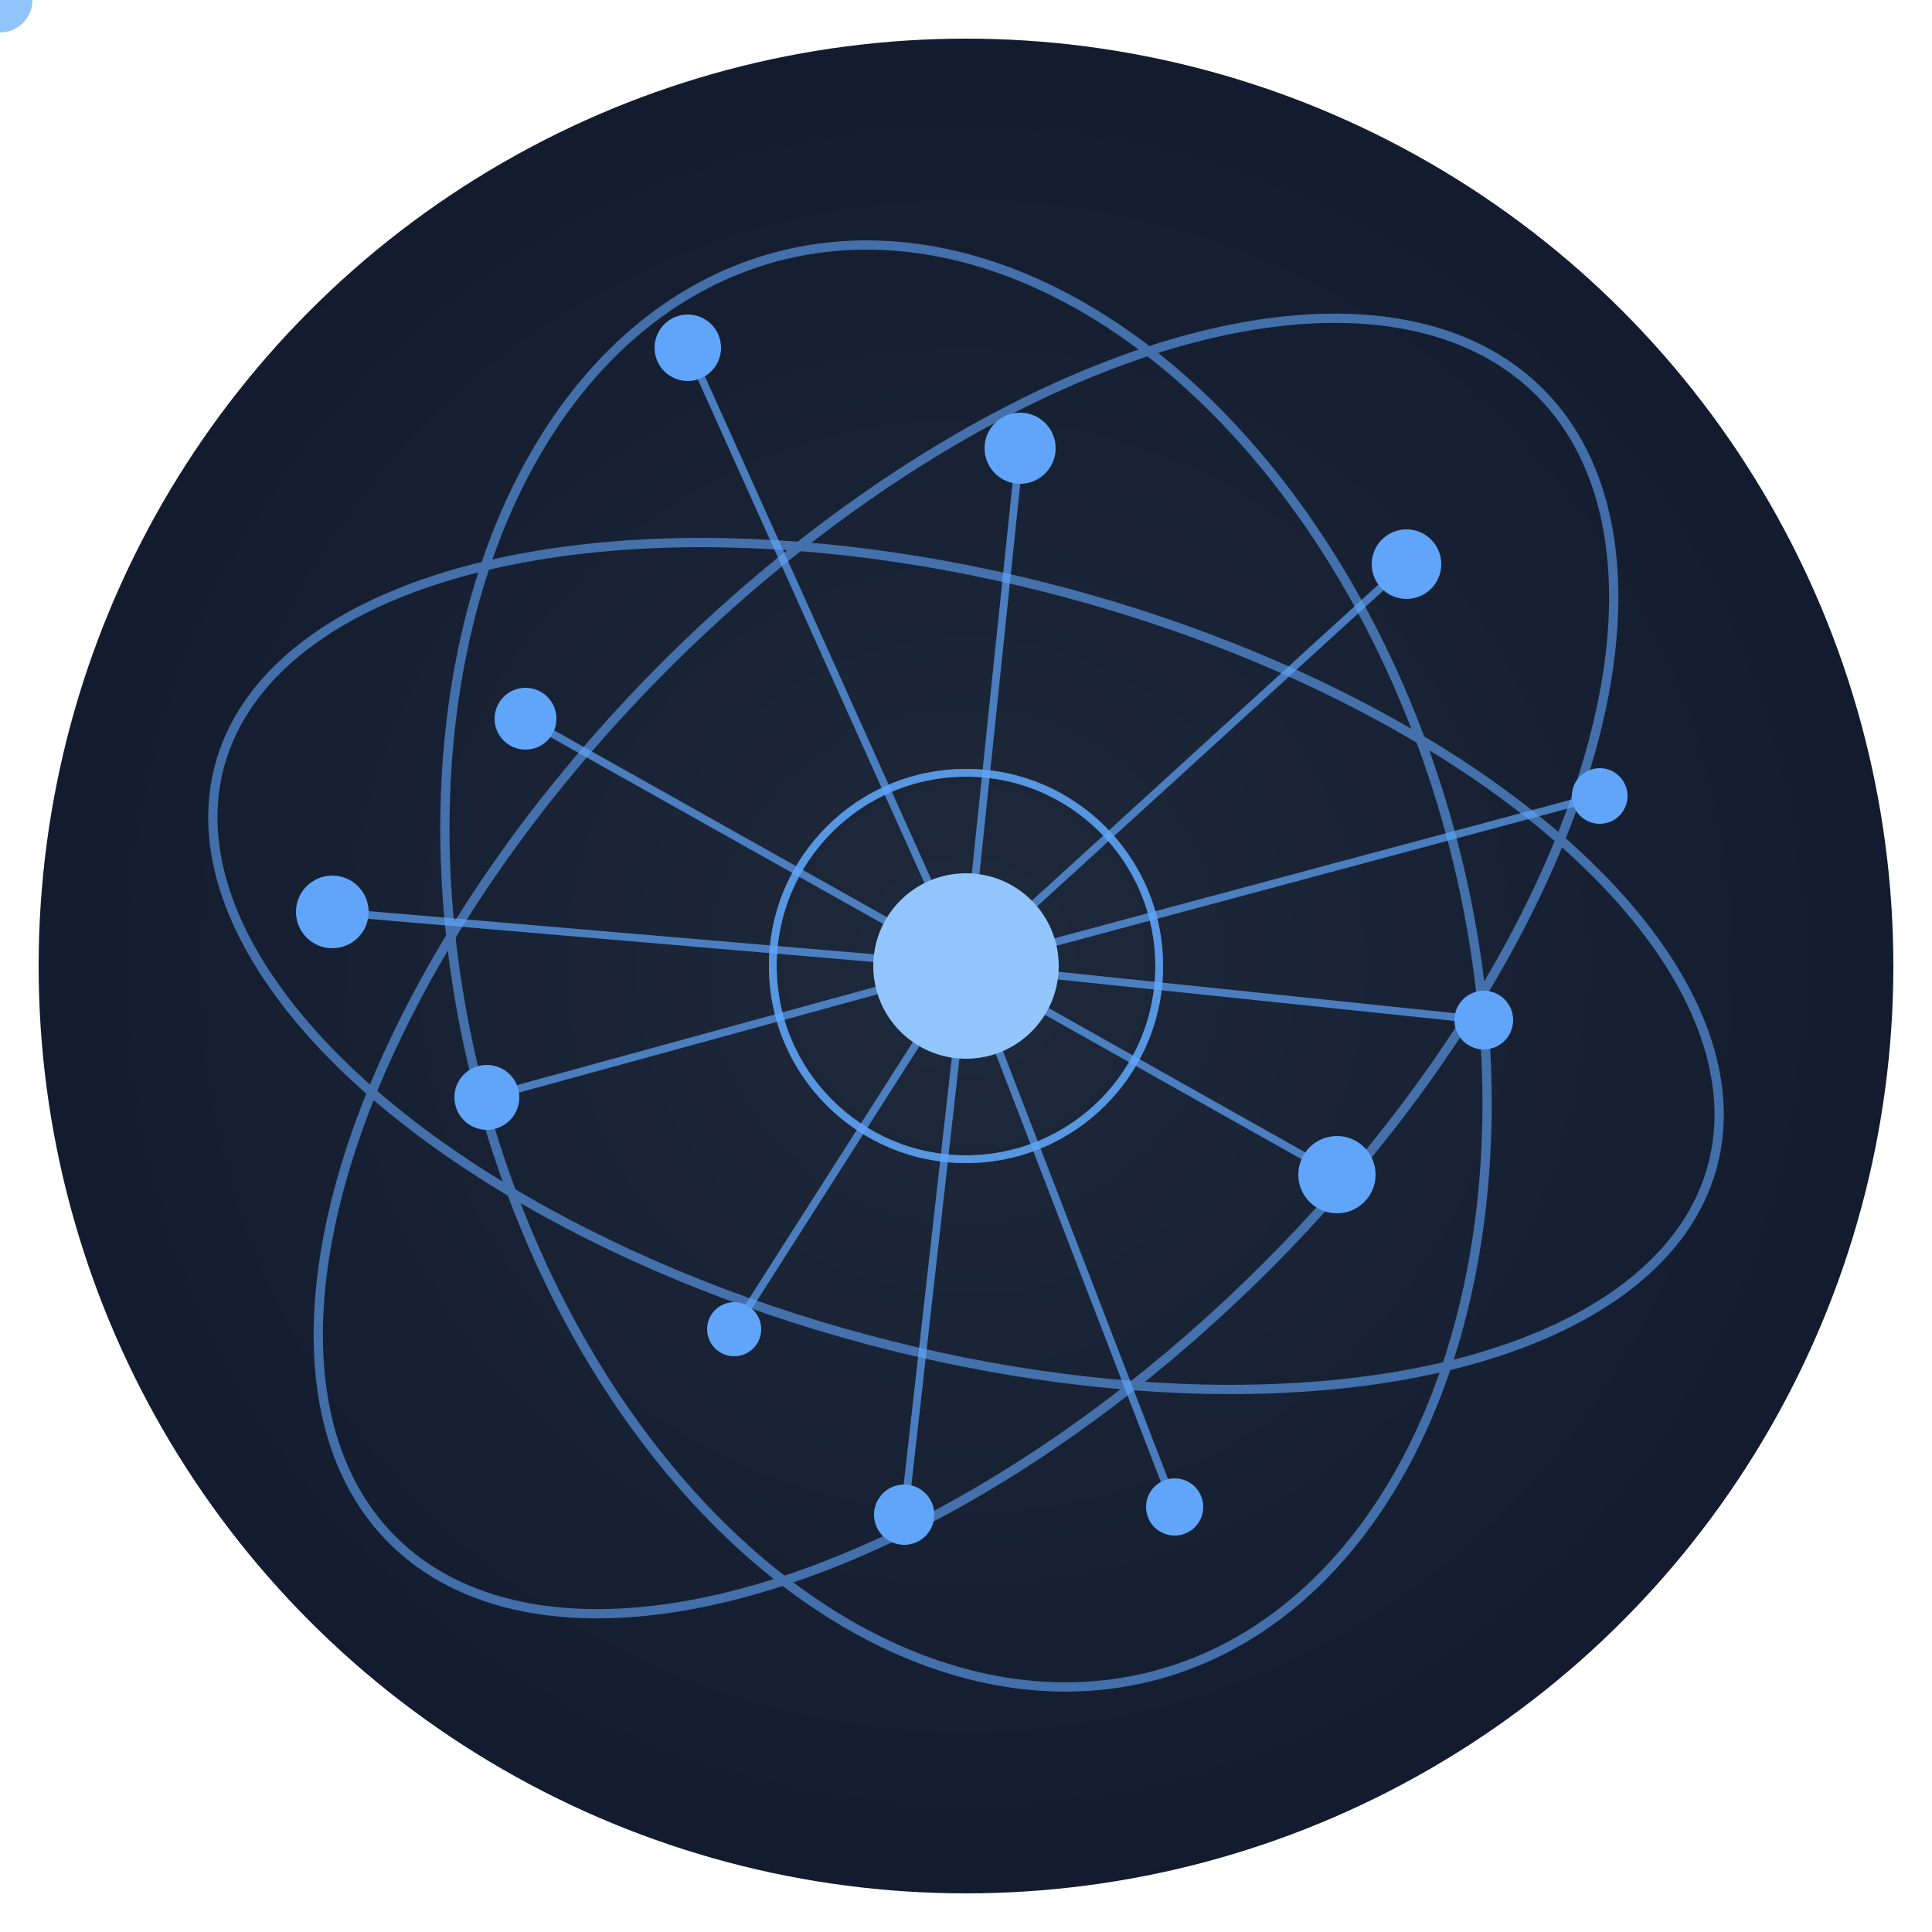 <?xml version="1.0" encoding="UTF-8" standalone="no"?>
<svg width="250" height="250" viewBox="0 0 250 250" xmlns="http://www.w3.org/2000/svg">
  <defs>
    <!-- Gradient for background -->
    <radialGradient id="bgGradient" cx="50%" cy="50%" r="70%" fx="50%" fy="50%">
      <stop offset="0%" stop-color="#1e293b" />
      <stop offset="100%" stop-color="#0f172a" />
    </radialGradient>
    
    <!-- Glow filter -->
    <filter id="glow" x="-30%" y="-30%" width="160%" height="160%">
      <feGaussianBlur stdDeviation="2.5" result="blur" />
      <feComposite in="SourceGraphic" in2="blur" operator="over" />
    </filter>
  </defs>
  
  <!-- Background circle with gradient -->
  <circle cx="125" cy="125" r="120" fill="url(#bgGradient)" />
  
  <!-- Atom-like orbits -->
  <g stroke="#60a5fa" stroke-width="1.2" fill="none" opacity="0.6">
    <!-- Elliptical orbits at various angles -->
    <ellipse cx="125" cy="125" rx="100" ry="50" transform="rotate(15, 125, 125)" />
    <ellipse cx="125" cy="125" rx="95" ry="65" transform="rotate(75, 125, 125)" />
    <ellipse cx="125" cy="125" rx="105" ry="55" transform="rotate(135, 125, 125)" />
  </g>
  
  <!-- Random connection lines -->
  <g stroke="#60a5fa" stroke-width="1" fill="none">
    <!-- Creating more random connections -->
    <path d="M125,125 L68,93" stroke-opacity="0.7" />
    <path d="M125,125 L182,73" stroke-opacity="0.7" />
    <path d="M125,125 L95,172" stroke-opacity="0.7" />
    <path d="M125,125 L173,152" stroke-opacity="0.7" />
    <path d="M125,125 L63,142" stroke-opacity="0.7" />
    <path d="M125,125 L192,132" stroke-opacity="0.7" />
    <path d="M125,125 L132,58" stroke-opacity="0.7" />
    <path d="M125,125 L117,196" stroke-opacity="0.7" />
    <path d="M125,125 L89,45" stroke-opacity="0.7" />
    <path d="M125,125 L152,195" stroke-opacity="0.7" />
    <path d="M125,125 L43,118" stroke-opacity="0.7" />
    <path d="M125,125 L207,103" stroke-opacity="0.7" />
  </g>
  
  <!-- Random nodes with animation -->
  <g filter="url(#glow)">
    <!-- Orbital electrons with random sizes -->
    <circle cx="68" cy="93" r="4" fill="#60a5fa">
      <animate attributeName="opacity" values="0.5;1;0.5" dur="3s" repeatCount="indefinite" begin="0.2s" />
    </circle>
    <circle cx="182" cy="73" r="4.5" fill="#60a5fa">
      <animate attributeName="opacity" values="0.5;1;0.5" dur="2.7s" repeatCount="indefinite" begin="0.4s" />
    </circle>
    <circle cx="95" cy="172" r="3.5" fill="#60a5fa">
      <animate attributeName="opacity" values="0.5;1;0.5" dur="3.2s" repeatCount="indefinite" begin="0.6s" />
    </circle>
    <circle cx="173" cy="152" r="5" fill="#60a5fa">
      <animate attributeName="opacity" values="0.5;1;0.5" dur="2.9s" repeatCount="indefinite" begin="0.8s" />
    </circle>
    <circle cx="63" cy="142" r="4.2" fill="#60a5fa">
      <animate attributeName="opacity" values="0.5;1;0.5" dur="3.4s" repeatCount="indefinite" begin="1s" />
    </circle>
    <circle cx="192" cy="132" r="3.8" fill="#60a5fa">
      <animate attributeName="opacity" values="0.5;1;0.5" dur="2.6s" repeatCount="indefinite" begin="1.2s" />
    </circle>
    <circle cx="132" cy="58" r="4.6" fill="#60a5fa">
      <animate attributeName="opacity" values="0.5;1;0.5" dur="3.1s" repeatCount="indefinite" begin="1.4s" />
    </circle>
    <circle cx="117" cy="196" r="3.9" fill="#60a5fa">
      <animate attributeName="opacity" values="0.5;1;0.5" dur="2.8s" repeatCount="indefinite" begin="1.6s" />
    </circle>
    <circle cx="89" cy="45" r="4.3" fill="#60a5fa">
      <animate attributeName="opacity" values="0.5;1;0.5" dur="3.3s" repeatCount="indefinite" begin="1.8s" />
    </circle>
    <circle cx="152" cy="195" r="3.7" fill="#60a5fa">
      <animate attributeName="opacity" values="0.5;1;0.5" dur="2.5s" repeatCount="indefinite" begin="2s" />
    </circle>
    <circle cx="43" cy="118" r="4.7" fill="#60a5fa">
      <animate attributeName="opacity" values="0.5;1;0.5" dur="3.5s" repeatCount="indefinite" begin="2.2s" />
    </circle>
    <circle cx="207" cy="103" r="3.6" fill="#60a5fa">
      <animate attributeName="opacity" values="0.5;1;0.5" dur="2.4s" repeatCount="indefinite" begin="2.4s" />
    </circle>
    
    <!-- Moving electron animation around an orbital -->
    <circle r="4" fill="#93c5fd">
      <animateMotion 
        path="M0,0 a100,50 0 1,1 0,0.1 z" 
        dur="10s" 
        repeatCount="indefinite" 
        rotate="auto" />
    </circle>
    <circle r="3.5" fill="#93c5fd">
      <animateMotion 
        path="M0,0 a95,65 0 1,1 0,0.1 z" 
        dur="8s" 
        repeatCount="indefinite"
        begin="1s"
        rotate="auto" />
    </circle>
    <circle r="4.2" fill="#93c5fd">
      <animateMotion 
        path="M0,0 a105,55 0 1,1 0,0.1 z" 
        dur="12s" 
        repeatCount="indefinite"
        begin="2s"
        rotate="auto" />
    </circle>
    
    <!-- Core/nucleus with pulsing animation -->
    <circle cx="125" cy="125" r="12" fill="#93c5fd">
      <animate attributeName="r" values="12;14;12" dur="4s" repeatCount="indefinite" />
      <animate attributeName="fill-opacity" values="0.8;1;0.8" dur="4s" repeatCount="indefinite" />
    </circle>
  </g>
  
  <!-- Energy waves animation -->
  <circle cx="125" cy="125" r="25" fill="none" stroke="#60a5fa" stroke-width="1" opacity="0.5">
    <animate attributeName="r" values="20;55;90" dur="4s" repeatCount="indefinite" />
    <animate attributeName="opacity" values="0.7;0.2;0" dur="4s" repeatCount="indefinite" />
  </circle>
  <circle cx="125" cy="125" r="25" fill="none" stroke="#60a5fa" stroke-width="1" opacity="0.5">
    <animate attributeName="r" values="20;55;90" dur="4s" begin="1.3s" repeatCount="indefinite" />
    <animate attributeName="opacity" values="0.7;0.2;0" dur="4s" begin="1.3s" repeatCount="indefinite" />
  </circle>
  <circle cx="125" cy="125" r="25" fill="none" stroke="#60a5fa" stroke-width="1" opacity="0.5">
    <animate attributeName="r" values="20;55;90" dur="4s" begin="2.6s" repeatCount="indefinite" />
    <animate attributeName="opacity" values="0.7;0.2;0" dur="4s" begin="2.6s" repeatCount="indefinite" />
  </circle>
  
</svg> 